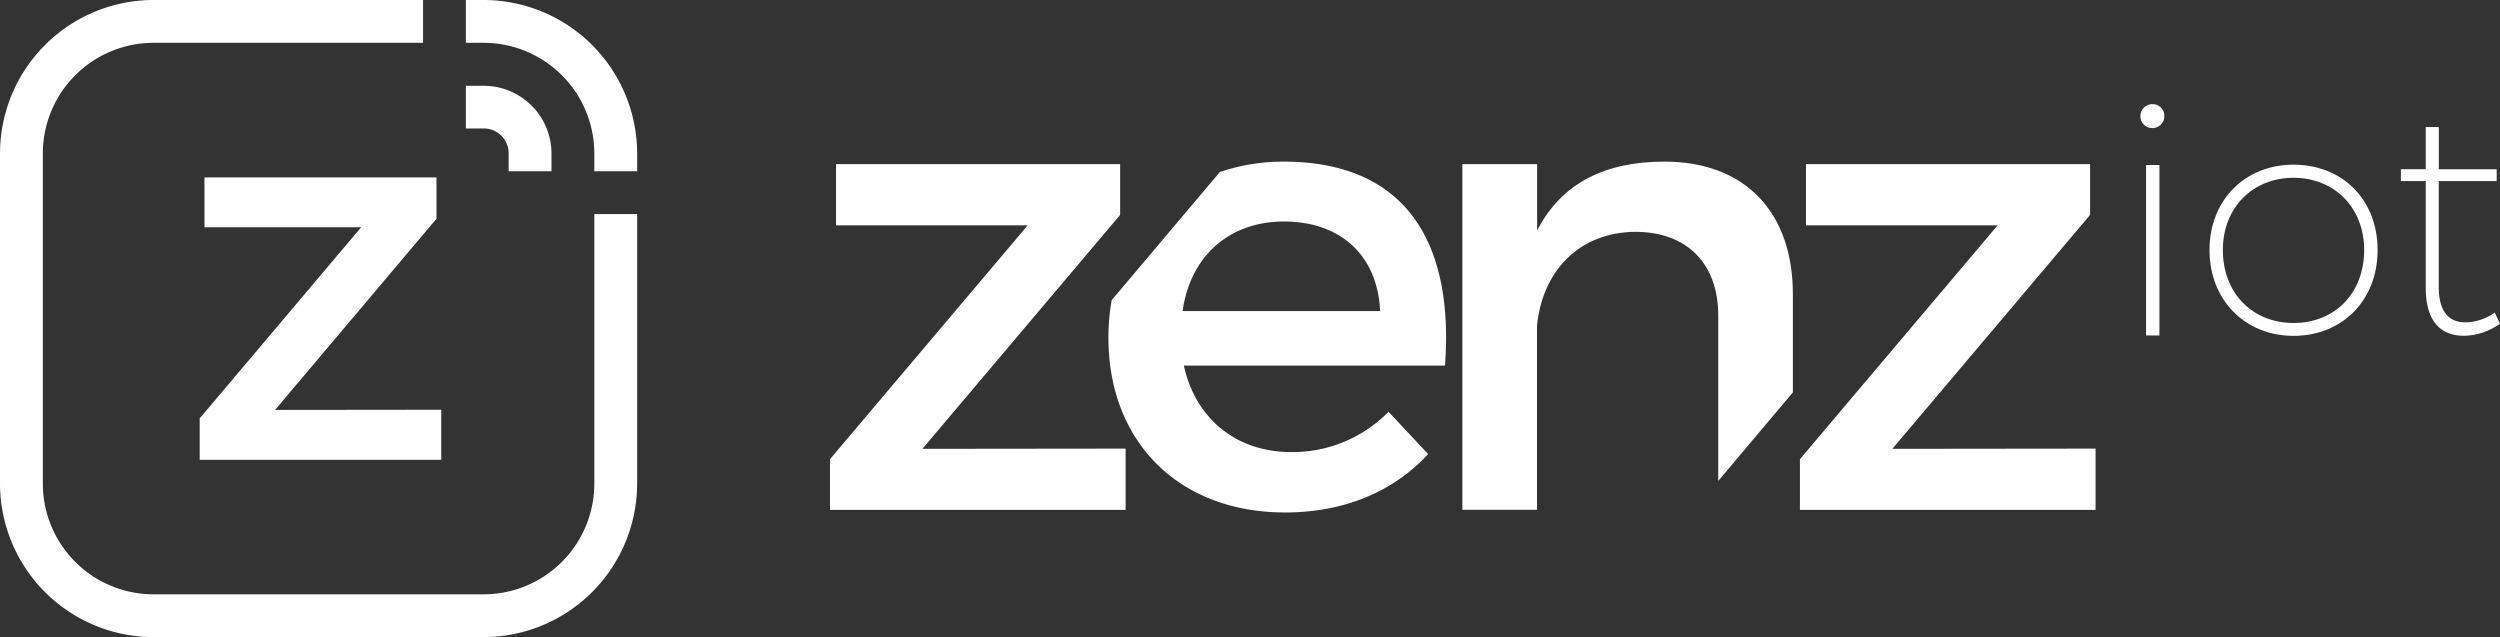 <svg id="Lag_1" data-name="Lag 1" xmlns="http://www.w3.org/2000/svg" viewBox="0 0 670.14 170.78"><rect x="0" y="0" width="670.14" height="170.78" fill="#333333" stroke="none"/><defs><style>.cls-1,.cls-2{fill:#fff;}.cls-1{fill-rule:evenodd;}</style></defs><title>logo_white</title><path class="cls-1" d="M41.08,0H113.4V11.48H41.08a29.68,29.68,0,0,0-29.6,29.6v88.63a29.68,29.68,0,0,0,29.6,29.6h88.63a29.68,29.68,0,0,0,29.6-29.6V57.38h11.48v72.32a41.2,41.2,0,0,1-41.08,41.08H41.08A41.2,41.2,0,0,1,0,129.71V41.07A41.2,41.2,0,0,1,41.08,0Z"/><path class="cls-1" d="M147.83,41.07A18.17,18.17,0,0,0,129.71,23h-4.83V34.43h4.83a6.66,6.66,0,0,1,6.64,6.64v4.83h11.48V41.07Z"/><path class="cls-1" d="M129.71,11.48a29.68,29.68,0,0,1,29.6,29.6v4.83h11.48V41.07A41.2,41.2,0,0,0,129.71,0h-4.83V11.48Z"/><path class="cls-2" d="M577.09,27.92a3.21,3.21,0,1,0,3.07,3.17A3.14,3.14,0,0,0,577.09,27.92Zm-1.83,16.31V89.92h3.59V44.23Z"/><path class="cls-2" d="M614.8,44.14c-13,0-22.53,9.47-22.53,22.89s9.55,23,22.53,23,22.53-9.46,22.53-23S627.87,44.14,614.8,44.14Zm0,42.44c-11,0-18.95-8-18.95-19.55,0-11.4,8-19.37,18.95-19.37s18.93,8,18.93,19.37C633.73,78.6,625.85,86.58,614.8,86.58Z"/><path class="cls-2" d="M668.73,83.77A13.58,13.58,0,0,1,661,86.4c-4.73.09-7.28-3.06-7.28-9.55V48.54h15.53V45.37H653.74V34.06h-3.5v11.3h-6.67v3.17h6.67V77.29c0,8.59,3.85,12.8,10.34,12.71a16.69,16.69,0,0,0,9.55-3.25Z"/><path class="cls-2" d="M344,43.32a53.14,53.14,0,0,0-17,2.78L298,80.45a57.08,57.08,0,0,0-.88,10.07c0,27.86,18.81,46.85,47.38,46.85,16,0,29.26-5.75,38.31-15.67L372.2,110.38a36,36,0,0,1-26.12,10.8c-14.63,0-25.6-8.89-28.74-23.17h70C389.8,64.58,376.56,43.32,344,43.32ZM317,83.38c2.1-14.8,12.55-24,27.18-24,15.15,0,25.08,9.06,25.77,24Z"/><path class="cls-2" d="M446.17,43.32c-15.67,0-27.51,5.57-34.13,18.47V44H392v92.66h20V87.39c1.39-14.46,11-25.08,26.3-25.25,13.94,0,22.29,8.54,22.29,22.46V128.9l20-23.72V79C480.66,56.91,467.78,43.32,446.17,43.32Z"/><path class="cls-2" d="M507.26,120.31l53-62.71V44L484.1,44V60.4h51.38l-53,62.69v13.59h79.25V120.25Z"/><path class="cls-2" d="M247.26,120.31l53-62.71V44L224.1,44V60.4h51.38l-53,62.69v13.59h79.25V120.25Z"/><path class="cls-2" d="M73.73,109.88,117,58.64V47.56l-62.19,0V60.92h42L53.53,112.15v11.1h64.75V109.83Z"/></svg>